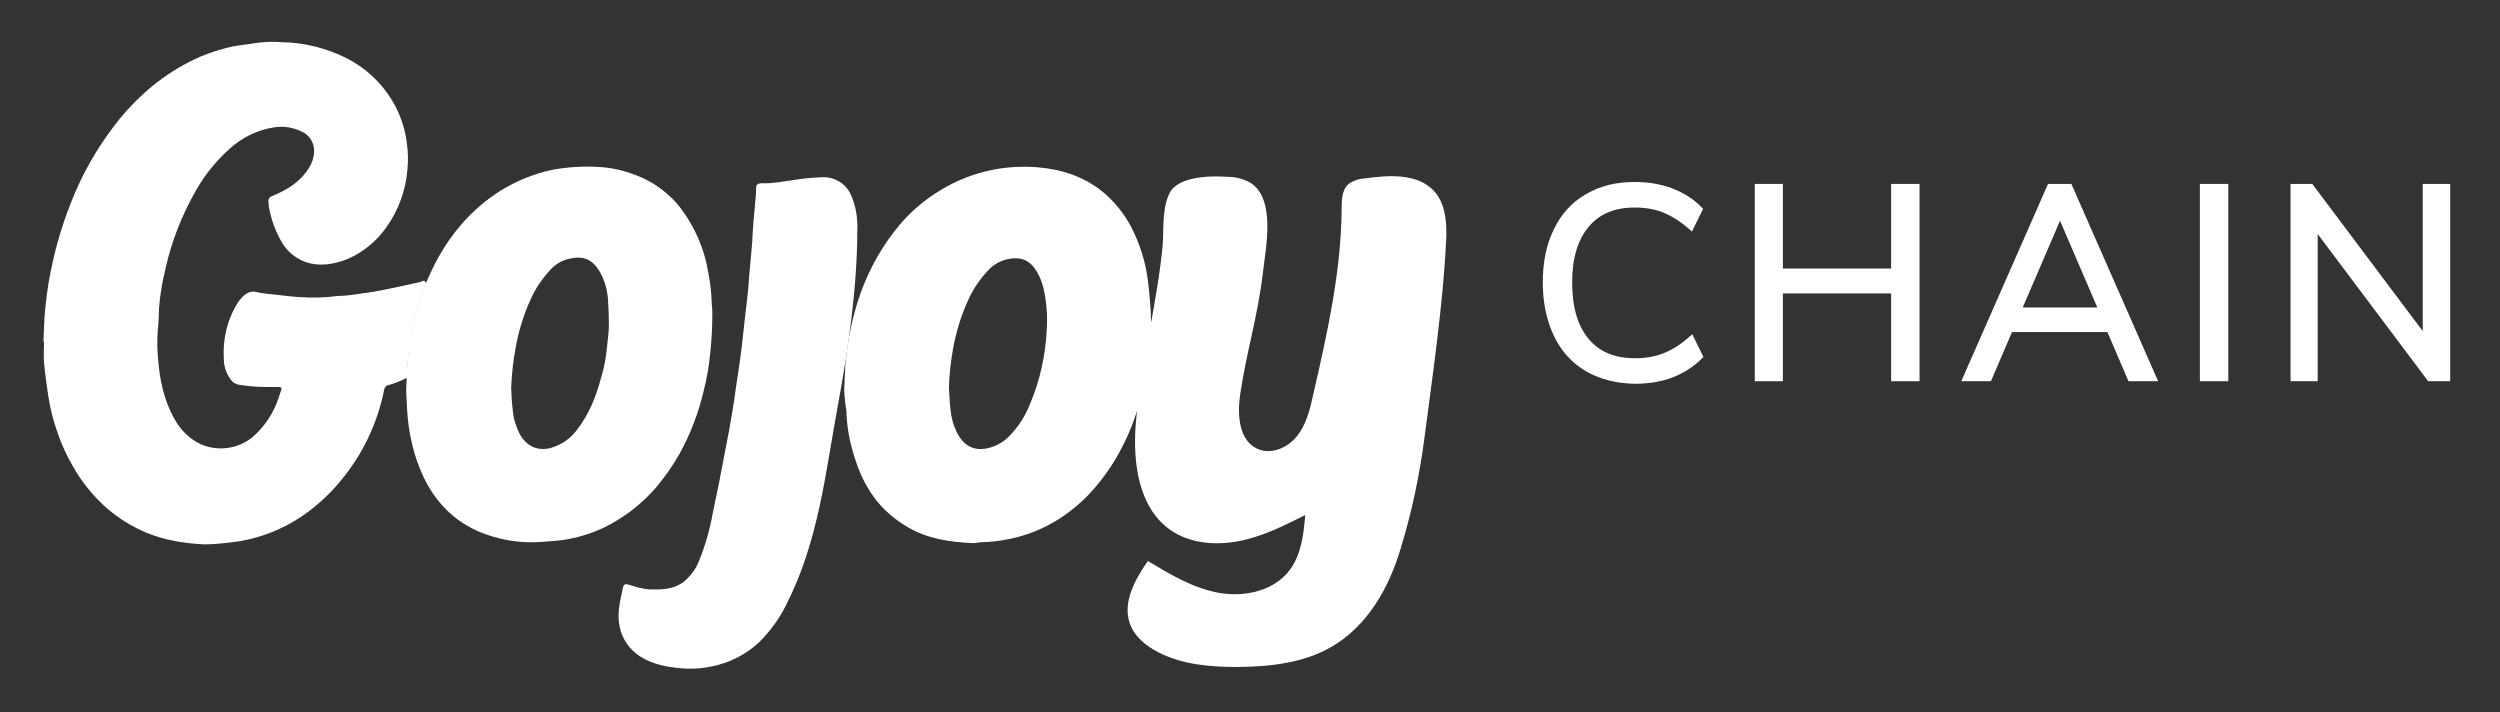 <?xml version="1.0" encoding="utf-8"?>
<!-- Generator: Adobe Illustrator 23.0.3, SVG Export Plug-In . SVG Version: 6.00 Build 0)  -->
<svg version="1.1" id="Layer_1" xmlns="http://www.w3.org/2000/svg" xmlns:xlink="http://www.w3.org/1999/xlink" x="0px" y="0px"
	 viewBox="0 0 783 223" style="enable-background:new 0 0 783 223;" xml:space="preserve">
<rect x="0" y="0" width="783" height="223" fill="#333333" stroke="none"/>
<style type="text/css">
	.st0{fill:#FFFFFF;}
	.st1{enable-background:new    ;}
	.st2{fill:none;stroke:#FFFFFF;stroke-width:2;}
</style>
<g>
	<path id="Path_44" class="st0" d="M133.5,88.8c-1,2.4-1.8,4.8-2.5,7.2c-1.6,5.4-2.6,11-3.2,16.7c-0.2,1.9-0.3,3.7-0.3,5.6
		c-1.1,0.6-2.3,1.1-3.4,1.5c-0.8,0.3-1.6,0.6-2.4,0.8c-0.8,0.1-1.3,0.8-1.4,1.6c-2.1,10.3-6.6,19.9-13.3,28
		c-3.5,4.4-7.7,8.2-12.3,11.4c-5.9,4-12.6,6.7-19.6,7.9c-1.9,0.3-3.8,0.5-5.8,0.7c-1.8,0.2-3.5,0.3-5.3,0.3
		c-6.3-0.3-12.6-1.3-18.5-3.8c-4.4-1.9-8.4-4.4-12-7.5c-4.3-3.8-7.9-8.2-10.7-13.2c-1.9-3.3-3.5-6.7-4.7-10.3
		c-1.4-3.8-2.4-7.8-3-11.8c-0.5-3.4-1-6.9-1.3-10.3c-0.2-2.2,0-4.4,0-6.6h-0.2c0.2-3.5,0.2-7.1,0.6-10.6c0.5-5.1,1.3-10.2,2.5-15.2
		c1.5-6.5,3.5-12.8,6-18.9c3.2-8,7.5-15.5,12.7-22.4c2.8-3.8,6-7.3,9.5-10.5c3.8-3.5,8-6.5,12.5-9c4.9-2.8,10.2-4.7,15.7-5.9
		c2.3-0.4,4.6-0.6,6.8-1c2.7-0.4,5.4-0.5,8.1-0.3c7.1,0.1,14.1,1.8,20.5,5c6.7,3.4,12.1,8.8,15.5,15.4c1.7,3.4,2.9,7.1,3.4,11
		c0.4,2.8,0.5,5.7,0.2,8.5c-0.5,6.5-2.8,12.8-6.6,18.1c-2.6,3.7-6.1,6.8-10.2,9c-2.7,1.4-5.6,2.3-8.6,2.6c-2.2,0.2-4.4,0-6.4-0.7
		c-3.1-1.1-5.7-3.2-7.4-6c-2.1-3.5-3.5-7.4-4.2-11.4c0-0.1,0-0.1,0-0.2c-0.3-2.6-0.2-2.6,2.2-3.6c4.1-1.8,7.8-4.2,10.3-8.2
		c1-1.5,1.6-3.3,1.7-5.2c0.1-2.6-1.4-5.1-3.7-6.2c-2.8-1.4-5.9-1.9-8.9-1.4c-5.2,0.8-10.1,3.2-14,6.8c-4.1,3.7-7.7,8.1-10.4,12.9
		c-4.4,7.7-7.7,16-9.6,24.7c-1,4.1-1.7,8.2-2,12.4c-0.1,2.3-0.1,4.6-0.4,6.9c-0.2,2.9-0.2,5.8,0.1,8.7c0.5,6.6,1.8,13.1,5.2,19
		c1.8,3.3,4.5,6,7.9,7.7c5.4,2.5,11.9,1.7,16.5-2.1c3.7-3.2,6.5-7.4,8.1-12.1c0.3-0.9,0.6-1.8,0.9-2.7c0.2-0.6-0.1-0.9-0.7-0.9
		c-0.4,0-0.8,0-1.3,0c-3.8,0.1-7.6-0.1-11.3-0.7c-1.1-0.2-2-0.8-2.6-1.7c-1.3-1.8-2.1-4-2.1-6.3c-0.4-6.3,1.1-12.6,4.5-17.9
		c0.6-0.8,1.2-1.6,2-2.2c1-0.9,2.5-1.3,3.8-0.9c2.2,0.5,4.6,0.6,6.8,0.9c2.5,0.3,5.1,0.6,7.6,0.7c3.1,0.2,6.2,0.1,9.2-0.2
		c1.7-0.3,3.4-0.2,5.1-0.4c3.5-0.5,7-0.9,10.5-1.6c4.1-0.8,8.1-1.7,12.1-2.6C132.8,87.7,133.1,87.8,133.5,88.8"/>
	<path id="Path_66" class="st0" d="M453,72.7c0,1.1,0,2.1-0.1,3.1c-0.9,19.2-4.3,42.5-6.8,61.6c-1.5,11.5-3.9,22.9-7.3,34
		c-3.6,12.5-10.5,24.7-21.8,31.2c-8.8,5.1-19.3,6.2-29.4,6.3c-8.5,0-17.2-0.7-24.8-4.6c-3.9-2-7.6-5-9-9.2
		c-2.2-6.6,1.7-13.6,5.7-19.4c7,4.2,14.3,8.6,22.4,10s17.4-0.7,22.2-7.4c3.5-4.8,4.2-11,4.7-17c-6.7,3.4-13.5,6.8-20.9,8.2
		s-15.5,0.7-21.6-3.7c-9.7-7-11.5-20.8-10.6-32.8c0.9-11.9,3.5-24.3,5.6-36.3c1.1-6.4,2.2-12.9,2.8-19.4c0.5-5.4-0.3-11.7,2.2-16.8
		c2.7-5.4,13.1-5.5,18.4-5.1c2.3,0,4.6,0.6,6.7,1.7c8.4,5,5,20.6,4.1,28.6c-1.6,13.6-5.1,24.4-7.1,38c-0.9,6.3-0.4,14.3,5.5,16.9
		c4.3,1.9,9.5-0.4,12.4-4.1s4-8.4,5-12.9c4.4-19.2,8.8-38.7,8.9-58.4c0-2.7,0.1-5.8,2.2-7.6c1.4-1,3.1-1.6,4.9-1.7
		c7.8-1.1,16.9-1.7,22.1,4.2C452.3,63.5,453,68.2,453,72.7"/>
	<path id="Path_88" class="st0" d="M190.7,101.9c0,2.3-0.4,4.6-0.6,6.9c-0.3,3.3-0.9,6.5-1.9,9.7c-1.5,5.7-3.7,11.2-7.4,16
		c-2,2.8-4.9,4.8-8.3,5.8c-4.2,1.1-7.7-0.6-9.8-4.5c-1.1-2.3-1.9-4.7-2.1-7.3c-0.3-2.3-0.4-4.7-0.5-7.1c0.2-4.2,0.6-8.4,1.4-12.5
		c0.9-5.1,2.4-10,4.5-14.7c1.5-3.5,3.6-6.7,6.2-9.5c1.5-1.8,3.5-3,5.8-3.6c4.6-1.1,7.3,0,9.6,3.6c1.6,2.6,2.5,5.6,2.8,8.7
		C190.6,96.2,190.7,99.1,190.7,101.9 M222.9,94.5c-0.1-3.1-0.5-6.2-1.1-9.3c-1.1-6.7-3.7-13-7.6-18.6c-0.8-1.1-1.6-2.2-2.5-3.2
		c-3.4-3.7-7.5-6.6-12.2-8.4c-3.8-1.5-7.8-2.5-11.9-2.7c-4.9-0.3-9.8,0-14.7,0.9c-5.5,1.2-10.8,3.3-15.6,6.2c-4.9,3-9.2,6.7-12.9,11
		c-2.7,3.1-5,6.5-7,10c-1.5,2.7-2.8,5.5-4,8.3c-1,2.4-1.8,4.8-2.5,7.2c-1.6,5.4-2.7,11-3.2,16.7c-0.2,1.9-0.3,3.7-0.3,5.6
		c-0.1,1.3-0.1,2.6-0.2,3.9c0.2,2.8,0.2,5.8,0.5,8.7c0.3,3.8,1.1,7.5,2.1,11.1c2.1,7,5.3,13.4,10.8,18.5c3.4,3.2,7.5,5.6,12,7.1
		c5.5,1.9,11.4,2.7,17.3,2.2c2.4-0.2,4.8-0.3,7.2-0.7c6.1-1,11.9-3.2,17.1-6.6c4.1-2.6,7.8-5.8,11-9.4c2.9-3.4,5.5-7.1,7.7-11
		c3.3-6,5.8-12.5,7.4-19.2c1.1-4.2,1.8-8.4,2.2-12.7c0.4-3.9,0.6-7.8,0.6-11.7C223.2,97.2,222.9,95.9,222.9,94.5"/>
	<path id="Path_110" class="st0" d="M297.2,121.5c0.2,2.3,0.2,4.6,0.5,6.9c0.3,2.7,1,5.2,2.3,7.6c2.1,3.8,5.1,5.1,8.8,4.5
		c2.7-0.5,5.2-1.8,7.1-3.7c3-3,5.3-6.6,6.8-10.5c3-7.2,4.7-14.8,5.1-22.5c0.3-4.1,0.1-8.2-0.7-12.2c-0.4-2.3-1.2-4.6-2.4-6.6
		c-2.3-3.7-5.1-4.8-9.7-3.7c-2.2,0.6-4.3,1.9-5.8,3.7c-2.6,2.8-4.7,6-6.2,9.5c-2.1,4.7-3.6,9.7-4.5,14.7
		C297.8,113.1,297.3,117.3,297.2,121.5 M264.4,122.4c0.2-3.5,0.2-6.6,0.5-9.7c0.6-5.7,1.7-11.3,3.3-16.8c1.6-5.4,3.8-10.6,6.6-15.5
		c2-3.5,4.3-6.8,6.9-9.9c3.6-4.3,8-8,12.8-10.9c4.9-3,10.2-5.1,15.8-6.3c4.8-1,9.8-1.3,14.7-0.9c7.5,0.6,14.5,2.9,20.4,7.7
		c3.6,3,6.6,6.7,8.8,10.8c2.7,5.2,4.5,10.8,5.3,16.7c0.3,2.3,0.5,4.7,0.7,7c0.2,2.2,0.3,4.5,0.3,6.7c-0.1,2.9-0.3,5.9-0.6,8.8
		c-0.3,2.5-0.6,5-1.1,7.5c-0.6,2.9-1.2,5.9-2,8.8c-1.4,5-3.3,9.8-5.7,14.3c-2.3,4.4-5.1,8.5-8.4,12.3c-3.1,3.6-6.8,6.8-10.8,9.4
		c-5.3,3.4-11.2,5.7-17.4,6.7c-2.3,0.4-4.6,0.7-6.9,0.7c-0.9,0-1.9,0.3-2.8,0.3c-7.2-0.3-14.2-1.3-20.5-5c-2-1.2-3.9-2.5-5.6-4
		c-6.3-5.4-9.7-12.6-11.8-20.4c-1.1-3.9-1.7-8-1.8-12.1C264.7,126.5,264.5,124.3,264.4,122.4"/>
	<path id="Path_132" class="st0" d="M268.5,72.4c0,17.4-2.8,36.7-5.9,53.6c-4.1,22-6.1,43.4-16.5,63.7c-2.1,4.2-4.9,8-8.2,11.3
		c-4.1,3.9-9.3,6.6-14.9,7.7c-3.2,0.7-6.5,0.9-9.7,0.6c-4.5-0.4-8.9-1.2-12.8-3.7c-3.3-2.1-5.6-5.4-6.4-9.2c-0.9-3.9,0-7.6,0.8-11.4
		c0.5-2.4,0.6-2.3,3-1.6c1.7,0.6,3.5,1,5.3,1.2c3.7,0.1,7.5,0.1,10.7-2.2c2.3-1.8,4.1-4.2,5.1-6.9c1.9-4.7,3.3-9.6,4.2-14.6
		c1.4-6.5,2.7-13.1,3.9-19.6c0.9-4.4,1.7-8.8,2.4-13.2c0.6-3.5,1-7.1,1.6-10.7c0.5-3.2,0.9-6.3,1.3-9.5c0.3-2.5,0.5-4.9,0.8-7.4
		c0.3-2.9,0.7-5.7,1-8.6c0.2-1.7,0.3-3.4,0.4-5.1c0.2-2.2,0.4-4.3,0.6-6.5c0.1-1.5,0.3-3.1,0.4-4.6c0.1-2.1,0.2-4.3,0.4-6.4
		c0.2-2.6,0.5-5.2,0.7-7.8c0.1-0.9,0.1-1.9,0.1-2.8c0-0.6,0.4-1.2,1-1.2l0,0c0.4-0.1,0.8-0.1,1.2-0.1c3.2,0.1,6.3-0.6,9.5-1
		c3-0.5,6.1-0.8,9.2-0.9c4-0.1,7.6,2.3,9,6c1.1,2.6,1.7,5.4,1.8,8.3C268.6,70.6,268.5,71.5,268.5,72.4"/>
</g>
<g class="st1">
	<path class="st0" d="M497.2,115.4c-4.2-2.5-7.4-6-9.6-10.6c-2.2-4.6-3.4-10.1-3.4-16.3c0-6.3,1.1-11.7,3.4-16.3
		c2.2-4.6,5.4-8.1,9.6-10.5c4.2-2.5,9.1-3.7,14.7-3.7c4.1,0,7.9,0.6,11.4,1.9c3.4,1.3,6.4,3.1,8.9,5.7l-2.6,5.3
		c-2.9-2.5-5.7-4.2-8.4-5.3c-2.8-1.1-5.8-1.6-9.2-1.6c-6.6,0-11.6,2.1-15.2,6.4c-3.6,4.3-5.4,10.3-5.4,18.1c0,7.9,1.8,14,5.4,18.3
		c3.6,4.3,8.7,6.4,15.3,6.4c3.4,0,6.4-0.5,9.2-1.6s5.6-2.8,8.4-5.3l2.6,5.3c-2.5,2.5-5.5,4.4-8.9,5.7s-7.2,1.9-11.4,1.9
		C506.3,119.1,501.4,117.8,497.2,115.4z"/>
	<path class="st0" d="M593.3,58.6h6.9v59.8h-6.9V90.9h-35.9v27.5h-6.8V58.6h6.8v26.5h35.9V58.6z"/>
	<path class="st0" d="M667.3,118.4l-6.6-15.4h-31.2l-6.6,15.4h-7.1l26.3-59.8h6l26.3,59.8H667.3z M632,97.3h26.4l-13.2-30.7
		L632,97.3z"/>
	<path class="st0" d="M690,118.4V58.6h6.9v59.8H690z"/>
	<path class="st0" d="M759.8,58.6h6.6v59.8H761l-36.1-48.1v48.1h-6.5V58.6h5.3l36.1,48.1V58.6z"/>
</g>
<g class="st1">
	<path class="st2" d="M497.2,115.4c-4.2-2.5-7.4-6-9.6-10.6c-2.2-4.6-3.4-10.1-3.4-16.3c0-6.3,1.1-11.7,3.4-16.3
		c2.2-4.6,5.4-8.1,9.6-10.5c4.2-2.5,9.1-3.7,14.7-3.7c4.1,0,7.9,0.6,11.4,1.9c3.4,1.3,6.4,3.1,8.9,5.7l-2.6,5.3
		c-2.9-2.5-5.7-4.2-8.4-5.3c-2.8-1.1-5.8-1.6-9.2-1.6c-6.6,0-11.6,2.1-15.2,6.4c-3.6,4.3-5.4,10.3-5.4,18.1c0,7.9,1.8,14,5.4,18.3
		c3.6,4.3,8.7,6.4,15.3,6.4c3.4,0,6.4-0.5,9.2-1.6s5.6-2.8,8.4-5.3l2.6,5.3c-2.5,2.5-5.5,4.4-8.9,5.7s-7.2,1.9-11.4,1.9
		C506.3,119.1,501.4,117.8,497.2,115.4z"/>
	<path class="st2" d="M593.3,58.6h6.9v59.8h-6.9V90.9h-35.9v27.5h-6.8V58.6h6.8v26.5h35.9V58.6z"/>
	<path class="st2" d="M667.3,118.4l-6.6-15.4h-31.2l-6.6,15.4h-7.1l26.3-59.8h6l26.3,59.8H667.3z M632,97.3h26.4l-13.2-30.7
		L632,97.3z"/>
	<path class="st2" d="M690,118.4V58.6h6.9v59.8H690z"/>
	<path class="st2" d="M759.8,58.6h6.6v59.8H761l-36.1-48.1v48.1h-6.5V58.6h5.3l36.1,48.1V58.6z"/>
</g>
</svg>
